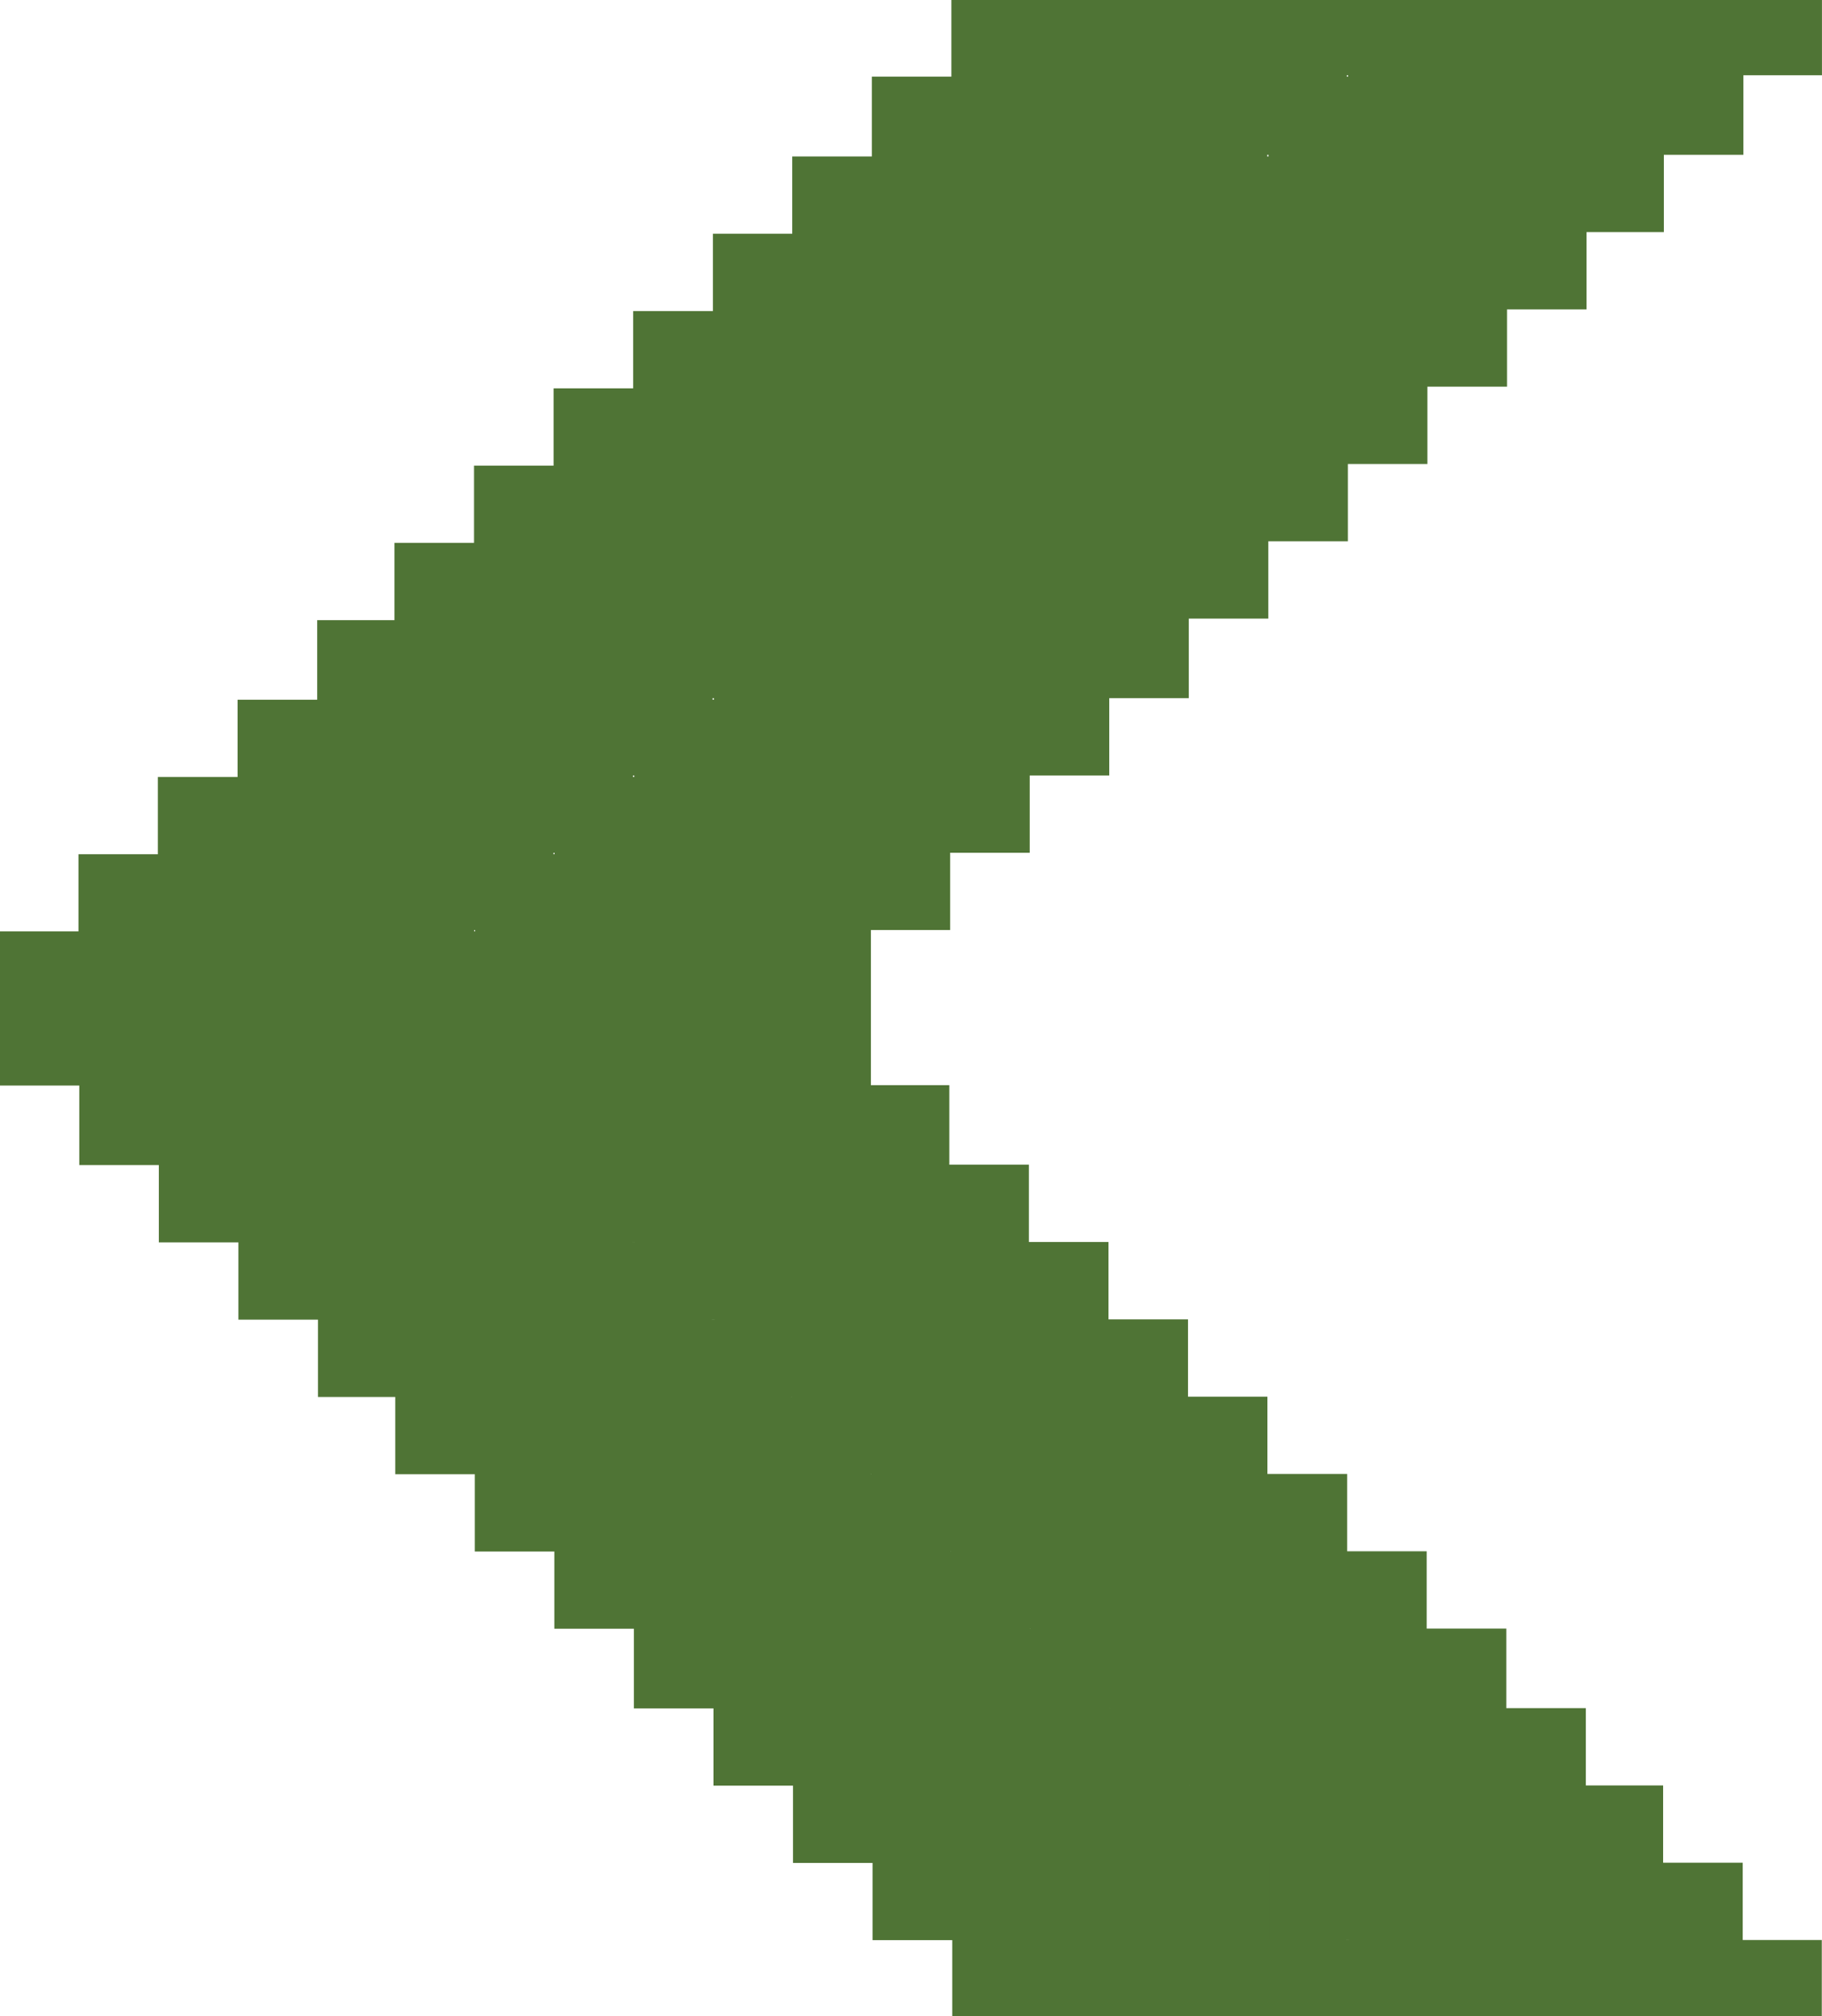 <svg xmlns="http://www.w3.org/2000/svg" width="35.78" height="39.589" viewBox="0 0 35.78 39.589">
  <g id="Grupo_711" data-name="Grupo 711" transform="translate(-160.764 -4616.983)">
    <path id="Trazado_5554" data-name="Trazado 5554" d="M18.273,0V1.557H16.711V3.119H15.193V4.682H13.676V6.244H12.158V7.762H10.641V9.324H9.123v1.562H7.606v1.562H6.043v1.563H4.526v1.562H3.008v1.562H1.491V18.7H0v9.287H1.494V26.434H3.012V24.871H4.529V23.353H6.047V21.791H7.609V20.228H9.127V18.666h1.518V17.1h1.518V15.541h1.518V13.979H15.2V12.416h1.518V10.854h1.562V9.313h3.047V10.87h1.517v1.562h1.518v1.562h1.518v1.562h1.562v1.562h1.518v1.562h1.518v1.562h1.518v1.563h1.517v1.562h1.518v1.518h1.518v1.562h1.562v1.543h1.483V18.683h-1.51V17.121H36.517V15.558H35V14H33.481V12.434H31.964V10.871H30.446V9.309H28.929V7.746H27.411V6.229H25.849V4.666H24.331V3.1H22.814V1.541H21.3V0Z" transform="translate(160.764 4656.572) rotate(-90)" fill="#4F7435"/>
    <path id="Trazado_5555" data-name="Trazado 5555" d="M18.273,0V1.557H16.711V3.119H15.193V4.682H13.676V6.244H12.158V7.762H10.641V9.324H9.123v1.562H7.606v1.562H6.043v1.563H4.526v1.562H3.008v1.562H1.491V18.7H0v9.287H1.494V26.434H3.012V24.871H4.529V23.353H6.047V21.791H7.609V20.228H9.127V18.666h1.518V17.1h1.518V15.541h1.518V13.979H15.2V12.416h1.518V10.854h1.562V9.313h3.047V10.87h1.517v1.562h1.518v1.562h1.518v1.562h1.562v1.562h1.518v1.562h1.518v1.562h1.518v1.563h1.517v1.562h1.518v1.518h1.518v1.562h1.562v1.543h1.483V18.683h-1.51V17.121H36.517V15.558H35V14H33.481V12.434H31.964V10.871H30.446V9.309H28.929V7.746H27.411V6.229H25.849V4.666H24.331V3.1H22.814V1.541H21.3V0Z" transform="translate(168.553 4656.572) rotate(-90)" fill="#4F7435"/>
  </g>
</svg>
